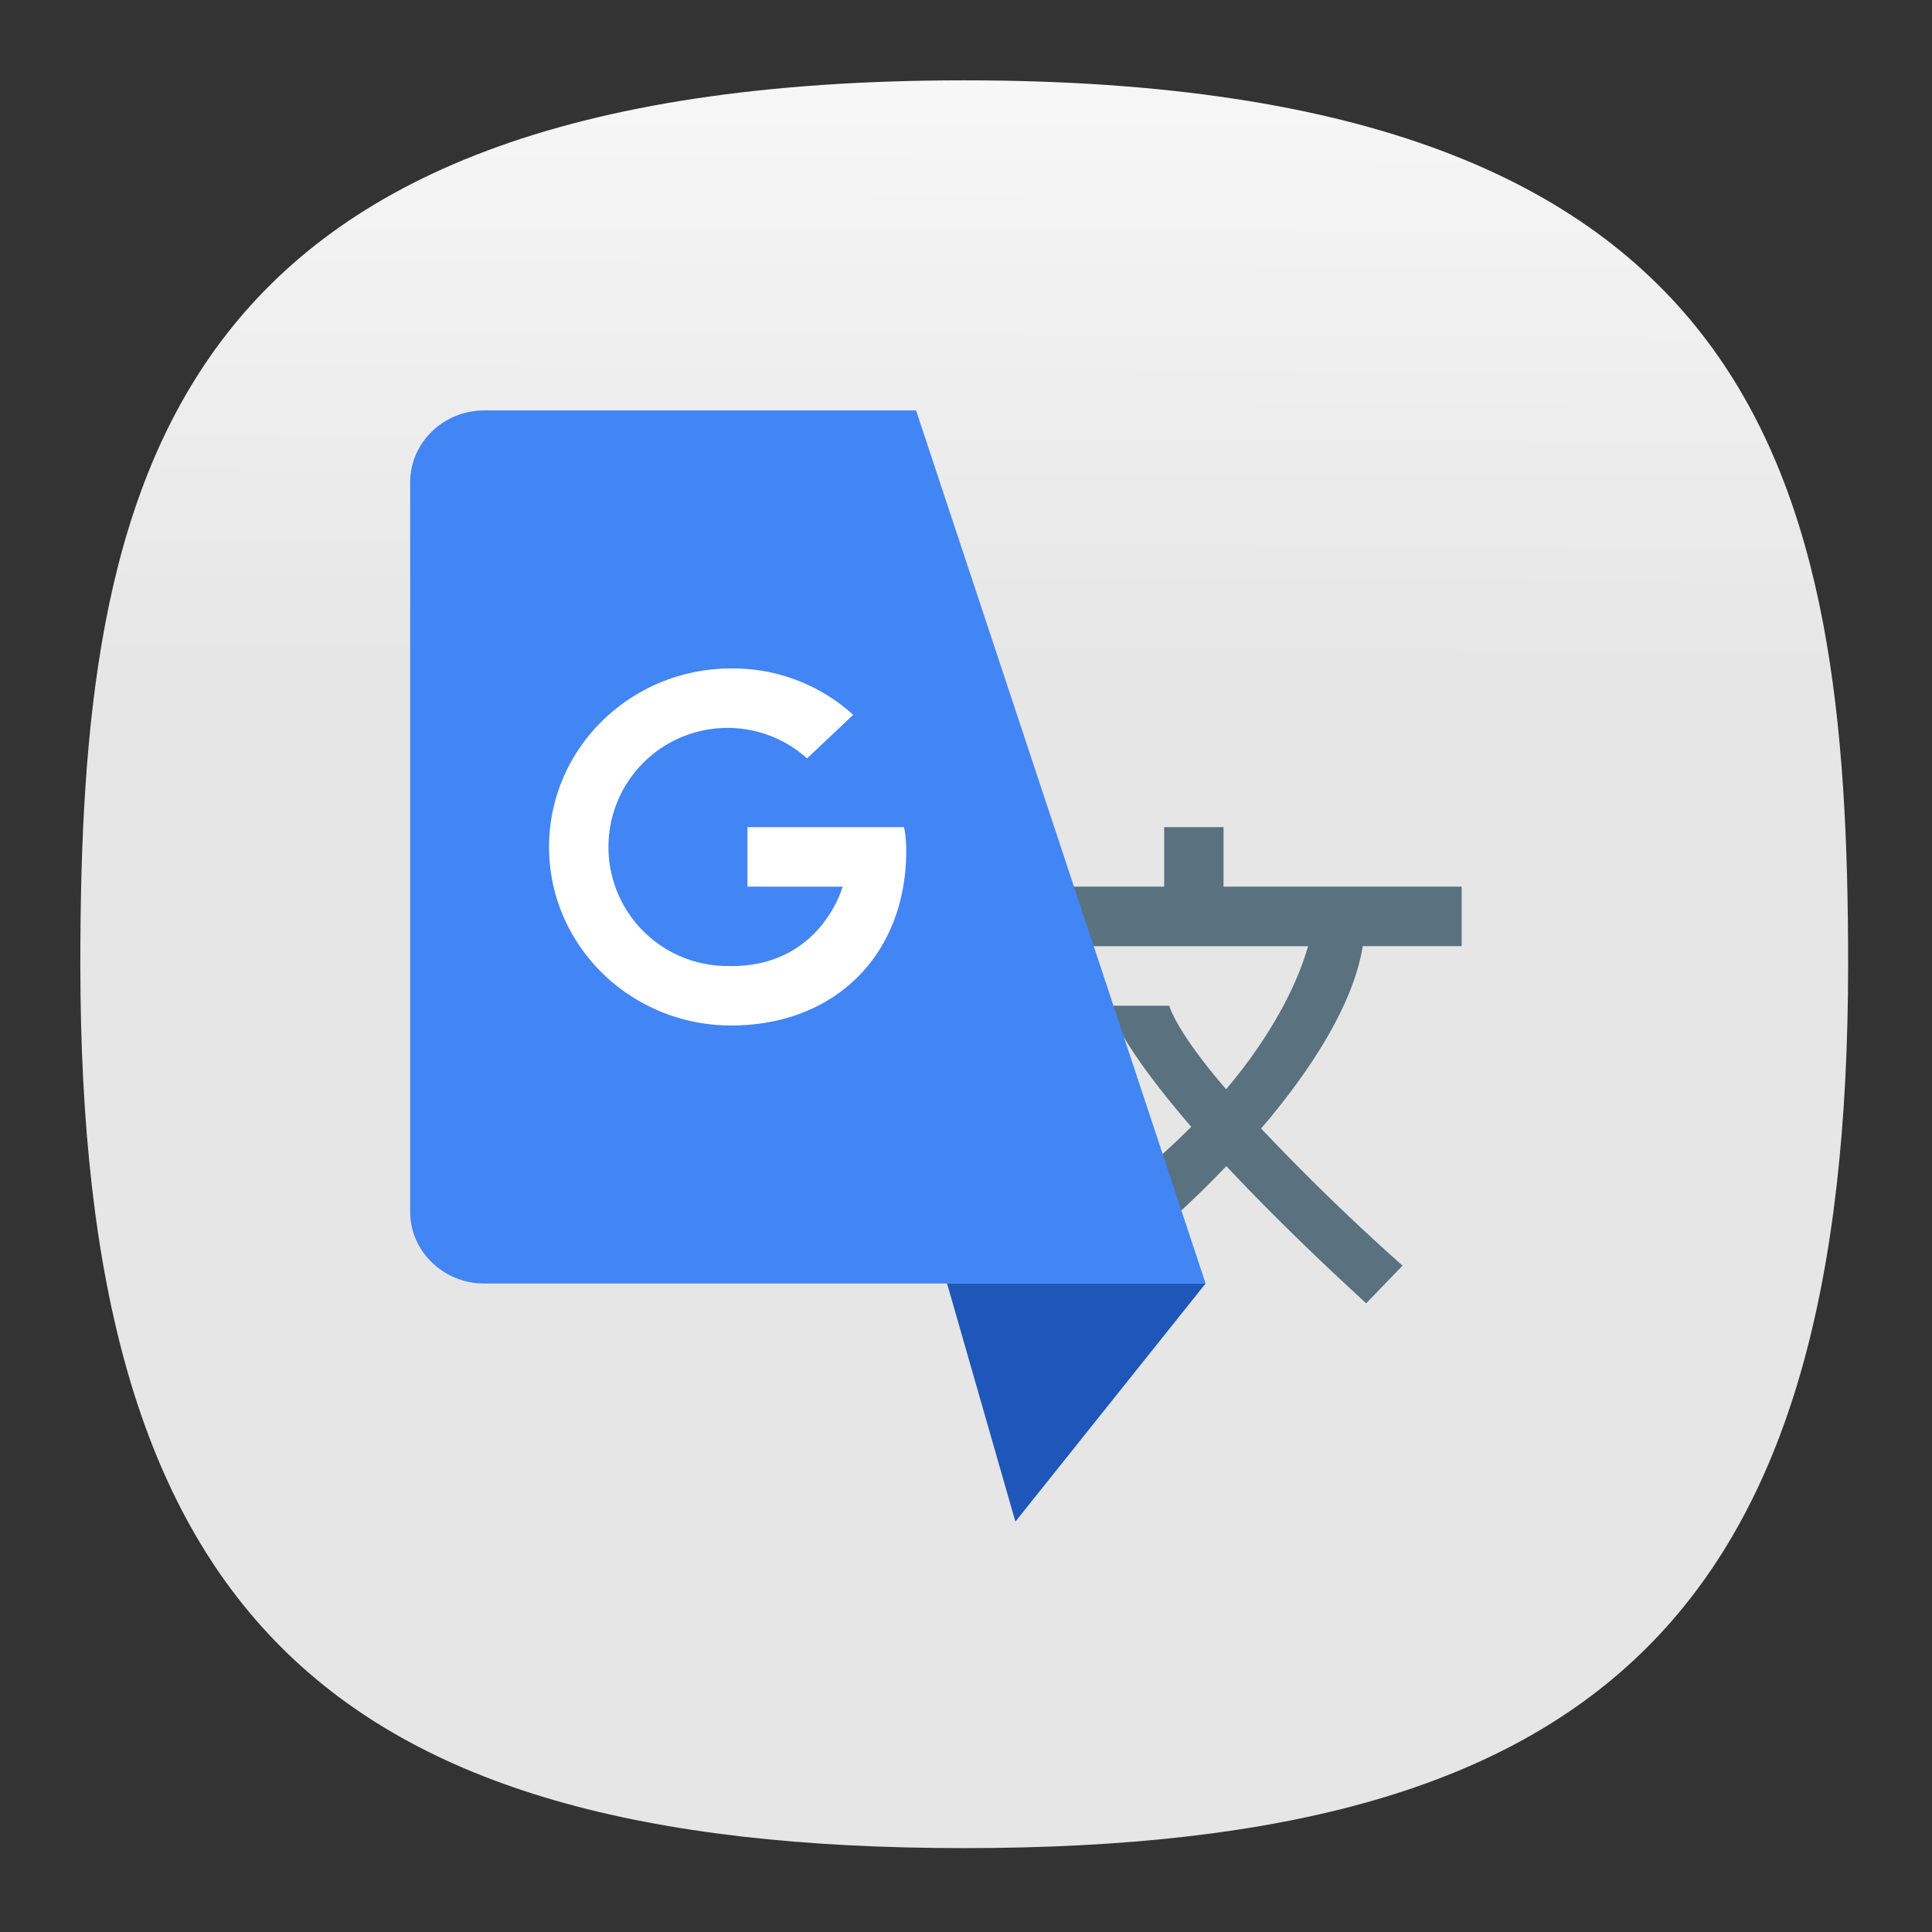 <svg xmlns="http://www.w3.org/2000/svg" xmlns:xlink="http://www.w3.org/1999/xlink" xml:space="preserve" id="svg154" width="24" height="24" fill="none" version="1.1"><rect width="100%" height="100%" fill="#333333" stroke="none"/><defs id="defs152"><linearGradient id="linearGradient5358"><stop id="stop5354" offset="0" style="stop-color:#e6e6e6;stop-opacity:1"/><stop id="stop5356" offset="1" style="stop-color:#fff;stop-opacity:1"/></linearGradient><linearGradient xlink:href="#linearGradient5358" id="linearGradient5360" x1="13.523" x2="13.744" y1="34.648" y2="-9.855" gradientUnits="userSpaceOnUse"/><linearGradient xlink:href="#linearGradient5358" id="linearGradient9448" x1="13.523" x2="13.744" y1="34.648" y2="-9.855" gradientUnits="userSpaceOnUse"/><style id="current-color-scheme" type="text/css">.ColorScheme-Text{color:#31363b}.ColorScheme-Background{color:#eff0f1}.ColorScheme-Highlight{color:#3daee9}.ColorScheme-ViewText{color:#31363b}.ColorScheme-ViewBackground{color:#fcfcfc}.ColorScheme-ViewHover{color:#93cee9}.ColorScheme-ViewFocus{color:#3daee9}.ColorScheme-ButtonText{color:#31363b}.ColorScheme-ButtonBackground{color:#eff0f1}.ColorScheme-ButtonHover{color:#93cee9}.ColorScheme-ButtonFocus{color:#3daee9}</style></defs><g id="g2267" style="fill:url(#linearGradient5360);fill-opacity:1"><path id="path6" d="M50 5C9.09 5 5 25.455 5 50c0 32.727 12.273 45 45 45 32.727 0 45-12.273 45-45 0-24.545-4.09-45-45-45Z" style="font-variation-settings:normal;display:inline;opacity:1;vector-effect:none;fill:url(#linearGradient9448);fill-opacity:1;stroke-width:4.567;stroke-linecap:butt;stroke-linejoin:miter;stroke-miterlimit:4;stroke-dasharray:none;stroke-dashoffset:0;stroke-opacity:1;-inkscape-stroke:none;stop-color:#000;stop-opacity:1" transform="matrix(.244 0 0 .244 -.222 -.222)"/></g><path id="path9273" d="M13.062 3.13v.36a4.69 4.69 0 0 0 4.7 4.7H28.6a4.69 4.69 0 0 0 4.699-4.7v-.36a4.688 4.688 0 0 1-4.7 4.697H17.763a4.689 4.689 0 0 1-4.7-4.698Z" opacity=".1" style="stroke-width:.361"/><g id="g9316" transform="translate(-12.599 14.047) scale(1.061)"><path id="path9275" fill="#e6e6e6" d="M28.82 4.575c.476 0 .866-.376.866-.837v-8.546c0-.461-.39-.838-.866-.838h-8.447L24.16.144l-.397 4.431z" style="stroke-width:.361"/><path id="path9277" fill="#1e57b9" d="M25.99 1.788h-3.027l.8 2.788z" style="stroke-width:.361"/><path id="path9279" fill="#5a717f" d="M25.505-3.555v.697h-1.659v.698h.283v-.001h3.061c-.18.621-.575 1.22-.96 1.675-.484-.564-.624-.854-.666-.978h-.71c.052.159.247.584.968 1.417-.312.314-.547.5-.547.5l.217.671s.33-.279.741-.71c.414.442.947.973 1.637 1.606l.426-.441A26.626 26.626 0 0 1 26.64-.027c.533-.622 1.075-1.418 1.19-2.135h1.157v.001h.001v-.697h-2.788v-.697z" style="stroke-width:.361"/><path id="path9281" fill="#4285f4" d="M17.542-8.434c-.475 0-.865.378-.865.84V.95c0 .46.39.838.865.838h8.448L22.6-8.434z" style="stroke-width:.361"/><path id="path9283" fill="#fff" d="M20.436-5.413c-1.178 0-2.133.936-2.133 2.09s.955 2.09 2.132 2.09c1.234 0 2.05-.848 2.05-2.044 0-.117-.01-.198-.026-.278h-1.833v.696l.411.001h.703s-.258.956-1.346.929a1.394 1.394 0 1 1 .93-2.431l.54-.51a2.09 2.09 0 0 0-1.428-.543z" style="stroke-width:.361"/></g></svg>